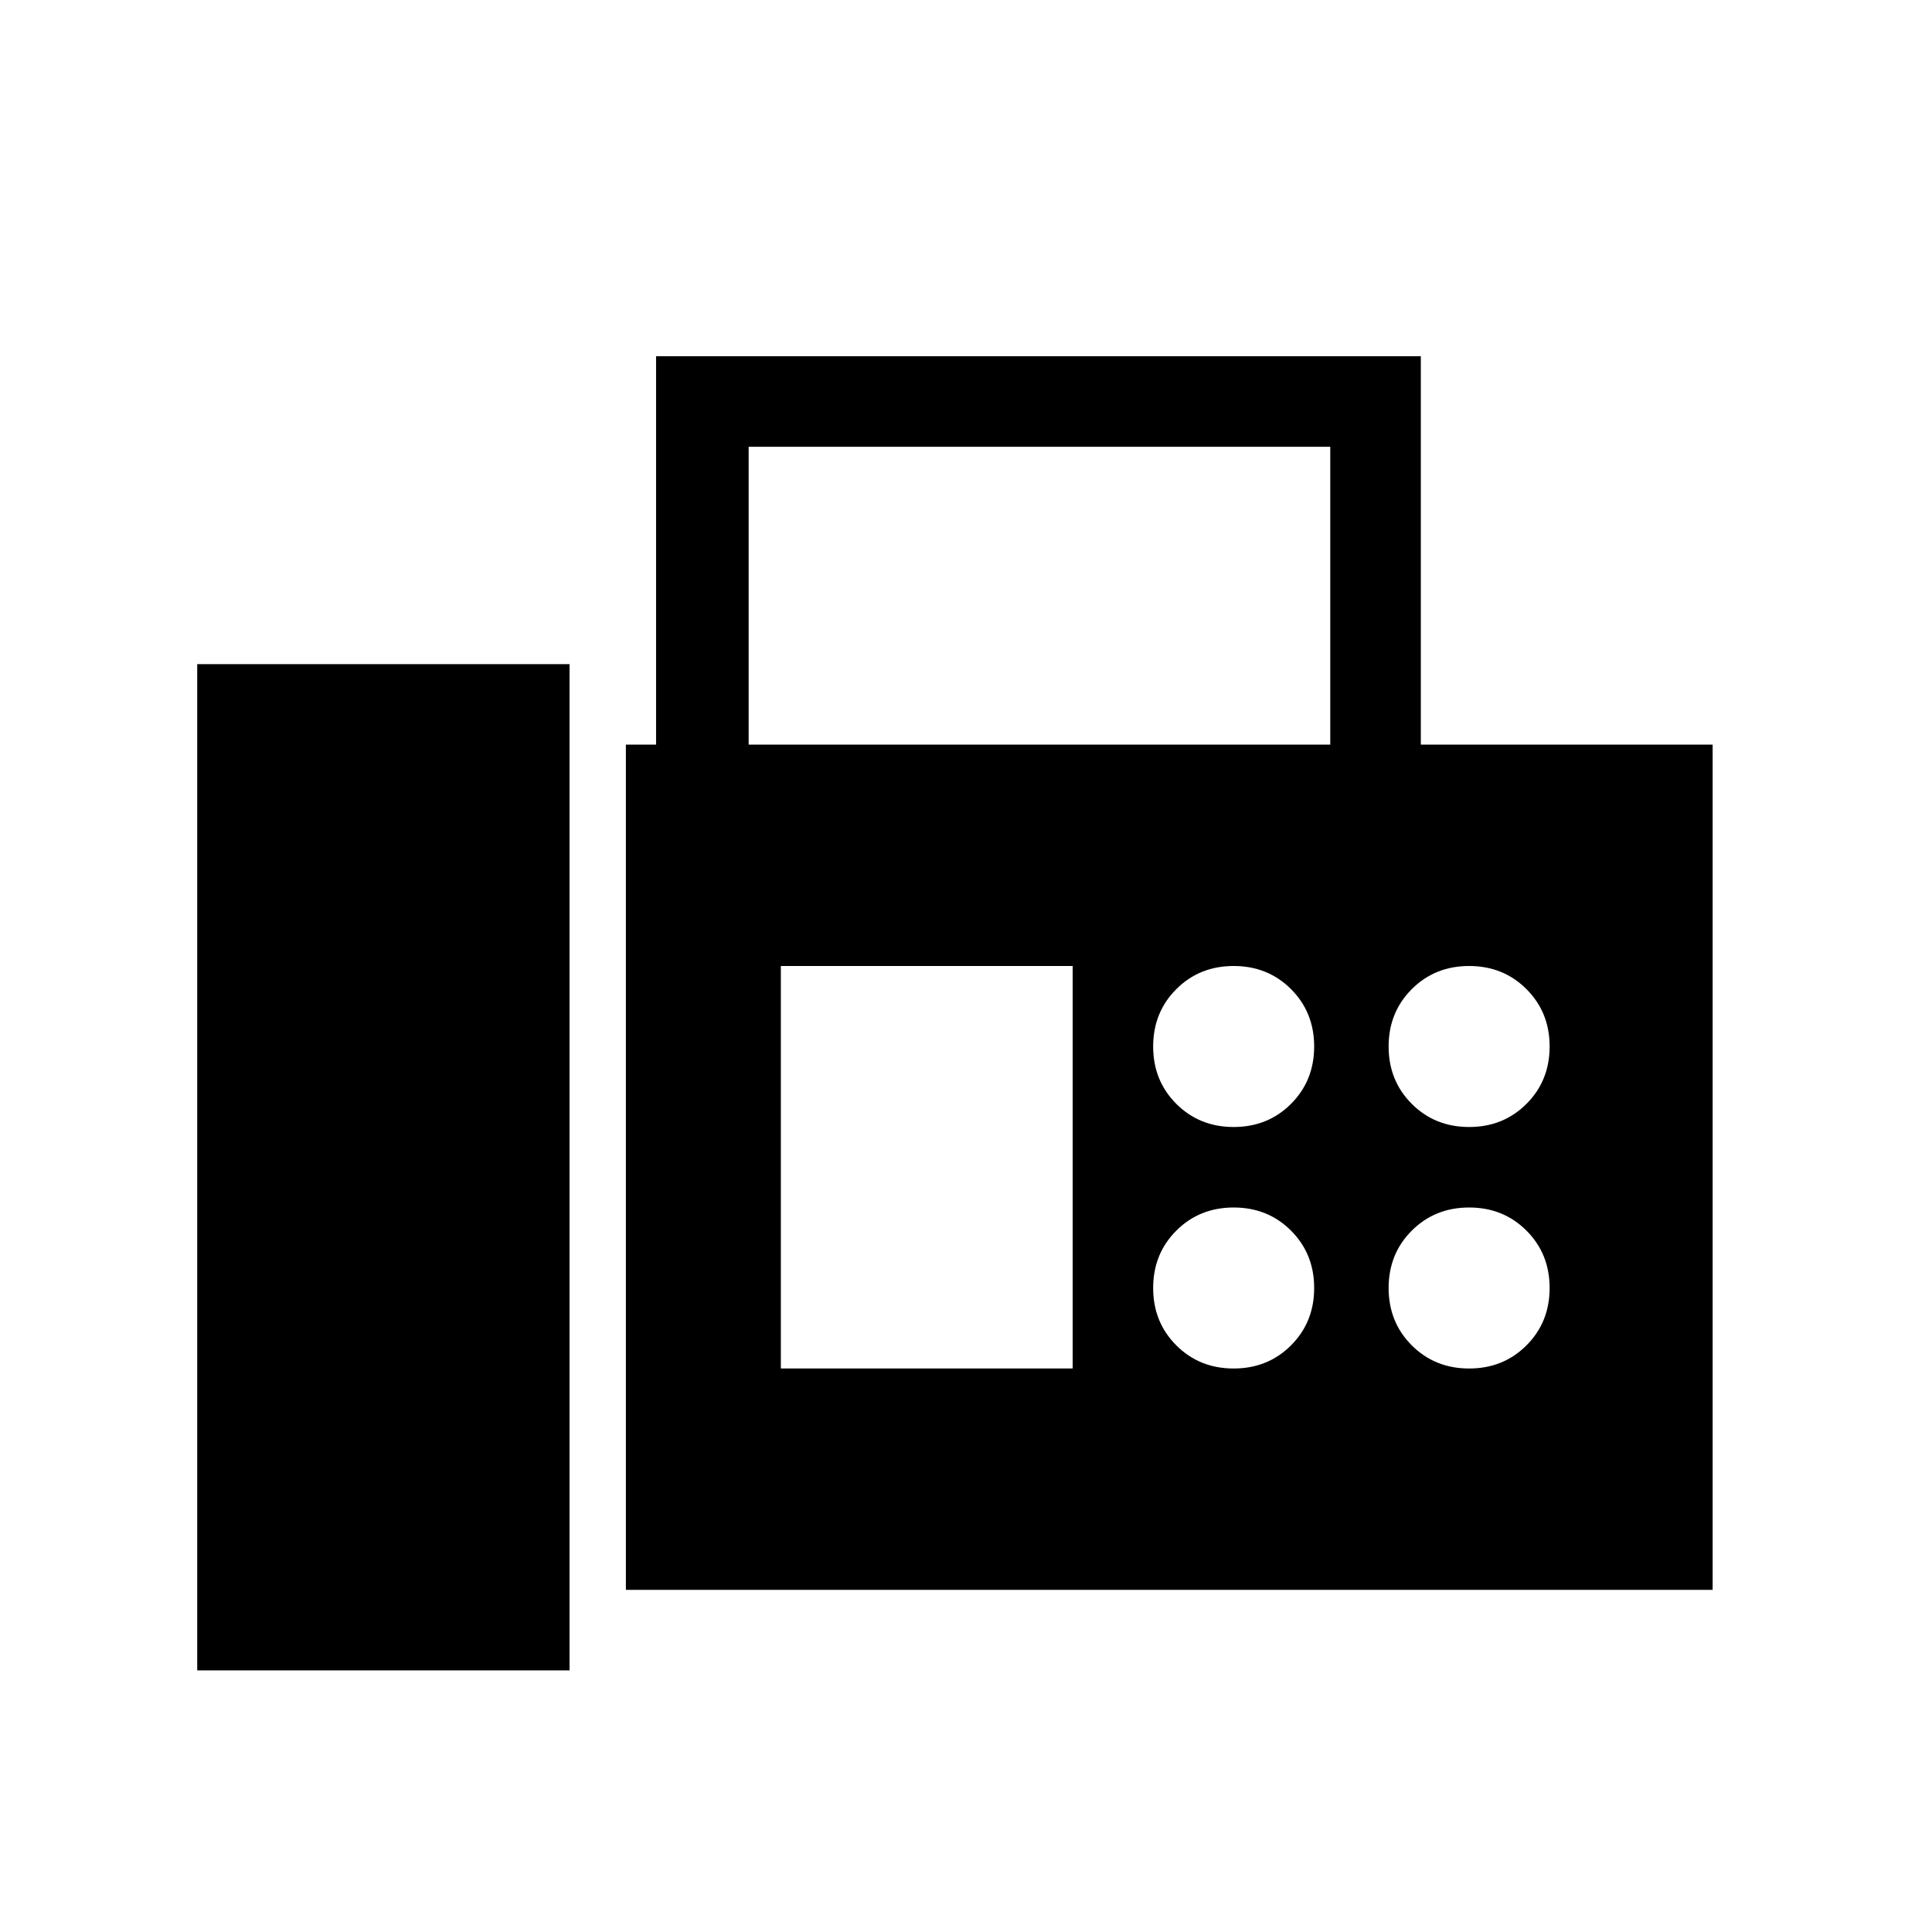<svg xmlns="http://www.w3.org/2000/svg" width="48" height="48"><path d="M15.55 39.5v-21h.75V8.85h19v9.65h7.25v21zm-10.65 2h9.25v-25H4.9zm13.7-23h14.45v-7.4H18.6zM30.65 28q.85 0 1.425-.575.575-.575.575-1.425 0-.85-.575-1.425Q31.5 24 30.65 24q-.85 0-1.425.575-.575.575-.575 1.425 0 .85.575 1.425Q29.8 28 30.65 28zm5.85 0q.85 0 1.425-.575.575-.575.575-1.425 0-.85-.575-1.425Q37.35 24 36.5 24q-.85 0-1.425.575Q34.5 25.15 34.5 26q0 .85.575 1.425Q35.65 28 36.5 28zm-5.85 6q.85 0 1.425-.575.575-.575.575-1.425 0-.85-.575-1.425Q31.5 30 30.65 30q-.85 0-1.425.575-.575.575-.575 1.425 0 .85.575 1.425Q29.8 34 30.65 34zm5.85 0q.85 0 1.425-.575.575-.575.575-1.425 0-.85-.575-1.425Q37.35 30 36.5 30q-.85 0-1.425.575Q34.5 31.15 34.5 32q0 .85.575 1.425Q35.65 34 36.5 34zm-17.1 0h7.25V24H19.4z"/></svg>
